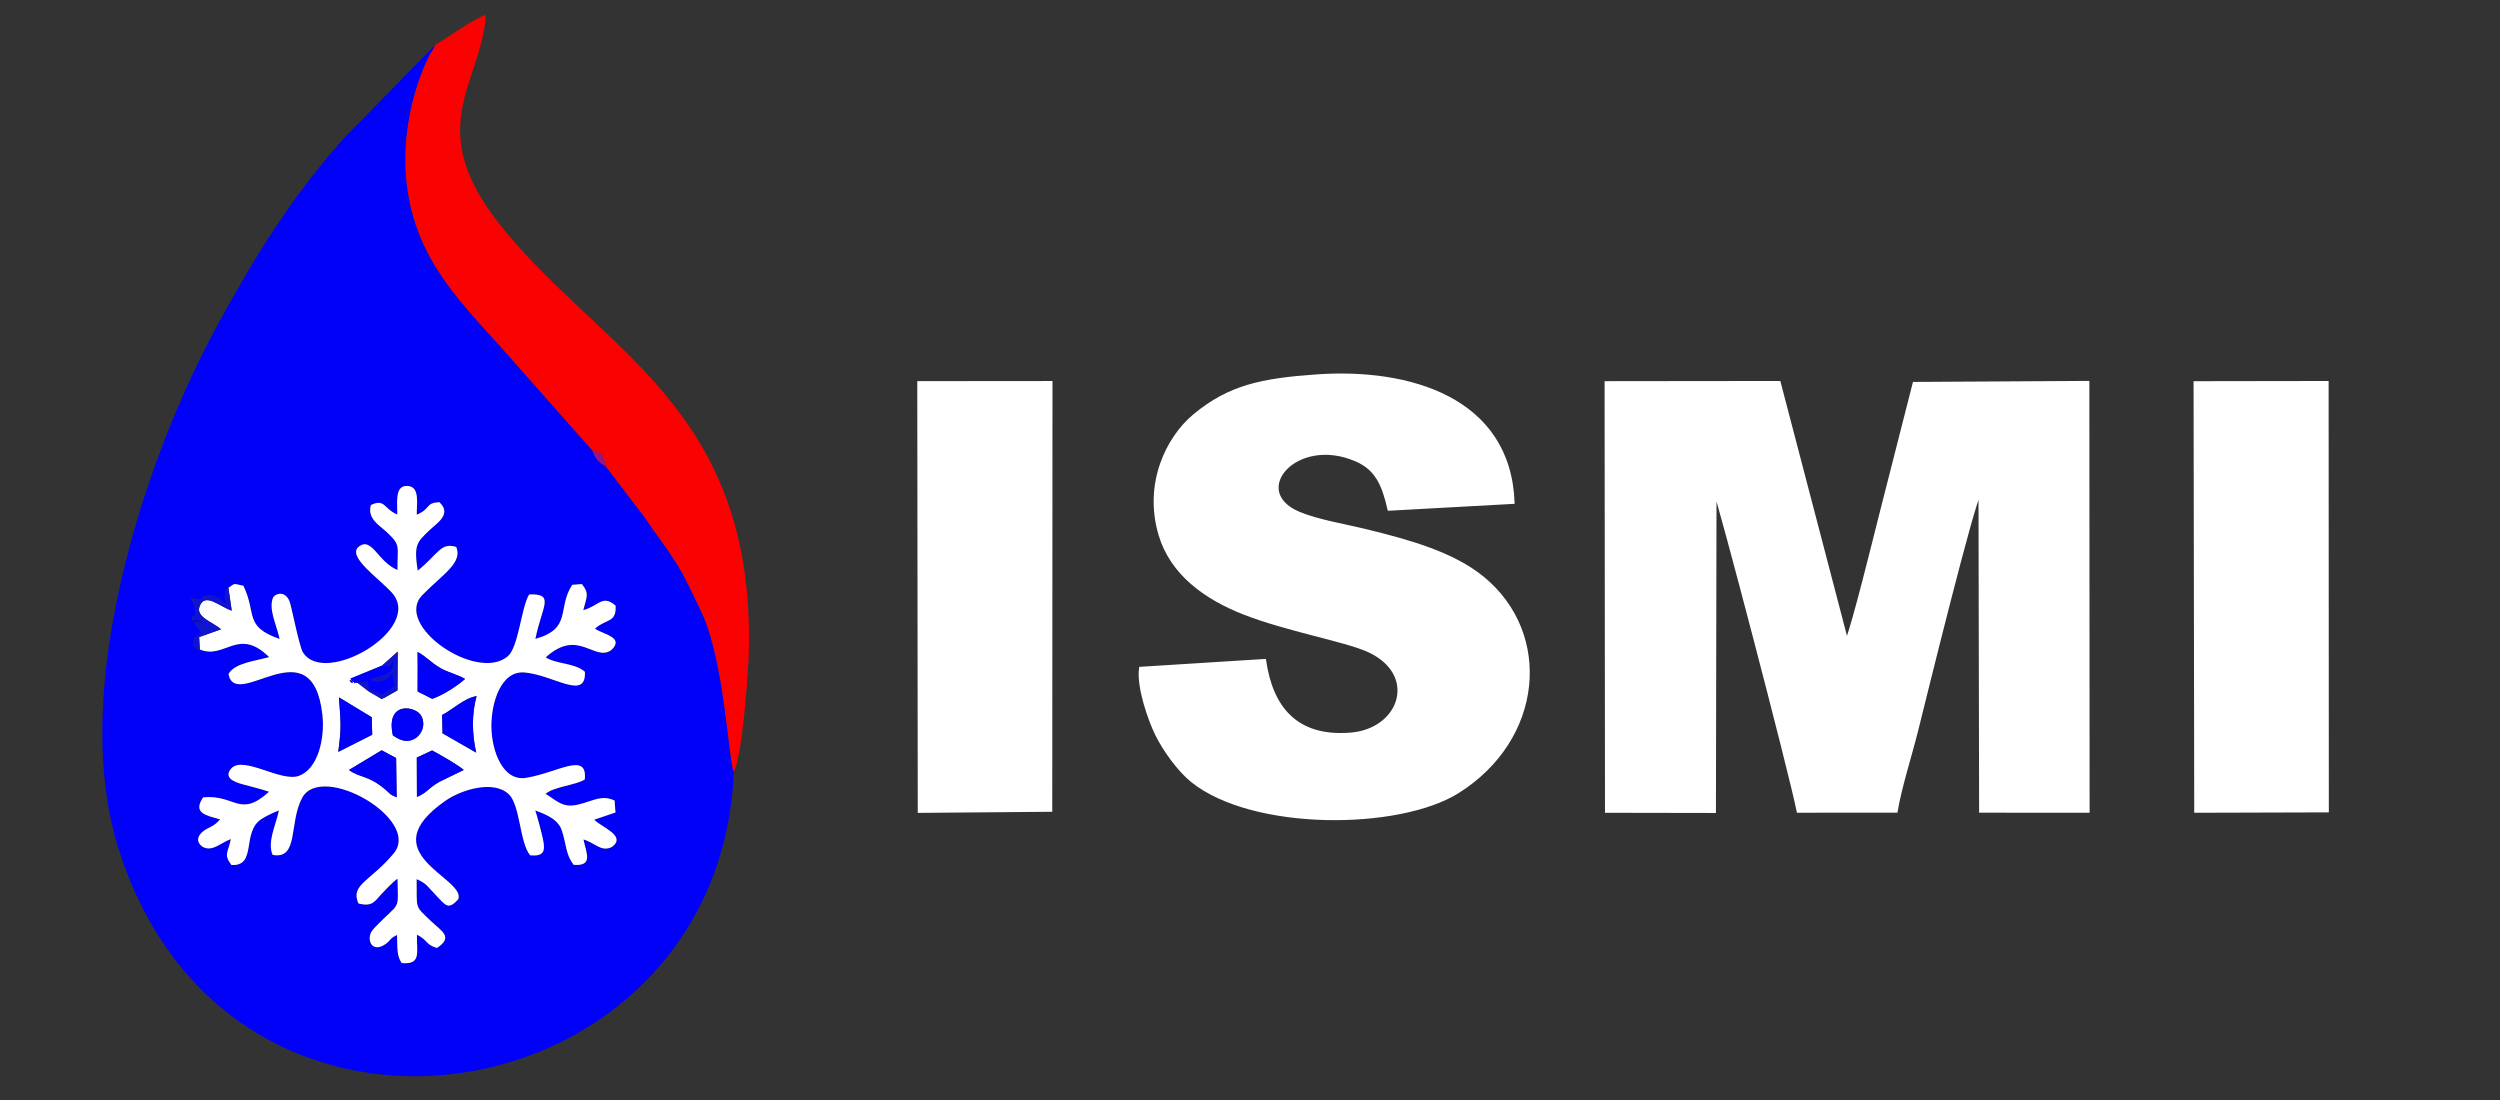 <?xml version="1.0" encoding="UTF-8"?>
<!DOCTYPE svg PUBLIC "-//W3C//DTD SVG 1.1//EN" "http://www.w3.org/Graphics/SVG/1.1/DTD/svg11.dtd">
<!-- Creator: CorelDRAW 2019 (64-Bit) -->
<svg xmlns="http://www.w3.org/2000/svg" xml:space="preserve" width="169.333mm" height="74.507mm" version="1.1" style="shape-rendering:geometricPrecision; text-rendering:geometricPrecision; image-rendering:optimizeQuality; fill-rule:evenodd; clip-rule:evenodd"
viewBox="0 0 16933320 7450660"
 xmlns:xlink="http://www.w3.org/1999/xlink">
 <rect x="0" y="0" width="16933320" height="7450660" fill="#333333" stroke="none"/>
 <defs>
  <style type="text/css">
   <![CDATA[
    .str0 {stroke:white;stroke-width:20000;stroke-miterlimit:22.926}
    .fil0 {fill:#0101FA}
    .fil4 {fill:#1014CF}
    .fil5 {fill:#95148E}
    .fil3 {fill:#FA0201}
    .fil2 {fill:white}
    .fil1 {fill:white}
   ]]>
  </style>
 </defs>
 <g id="Слой_x0020_1">
  <path class="fil0" d="M1353650 4399080c-45370,-14020 -20480,2910 -47650,-27670 14290,-70600 12430,-53610 61120,-84190l-52600 -70430 61640 -7600c-4250,-2150 -10330,-3760 -13510,-4620 -114520,-31170 -39140,34520 -63450,-25750l23910 -11170c-3030,-92280 -4120,-58560 -30520,-117910 109110,24750 43550,-10060 122850,-16540 63000,-5150 70830,33440 119370,58770 -7320,-26750 -14490,-38230 -11710,-62790 6070,-53460 130,-15920 23850,-47020 50840,-36140 29200,-28220 101760,-15020 92390,193550 1230,274580 245270,361010 -17030,-88380 -80280,-205620 -42480,-284620 24600,-28150 80010,-38740 109100,27860 13180,30210 65010,305010 91320,347250 147220,236420 825010,-160710 601280,-405790 -92390,-101200 -310950,-247600 -219100,-313130 86600,-61770 127300,108370 258410,160830 -1380,-165890 23840,-165060 -71000,-254750 -50570,-47820 -136170,-92450 -109120,-185110 95320,-46340 86760,26660 178780,64070 1090,-79970 -20040,-200330 71600,-193240 82080,6340 59510,118670 60110,194910 101930,-44450 53530,-78110 152420,-85320 88070,79960 -15600,141940 -66070,189950 -86300,82110 -106740,98770 -79970,274320 141000,-114230 154890,-193250 261030,-160810 44030,108180 -87420,180910 -229400,325810 -198840,202950 368930,594330 578830,414700 72990,-62460 90450,-329090 144370,-418740 176460,-6400 87690,76990 42150,301250 251650,-71350 145040,-205870 249670,-366410l65400 -5100c53130,65860 31150,87930 9440,176640 106910,-28190 127110,-108270 218770,-30830 7380,118160 -64220,87890 -139520,155960 51920,38490 202210,57730 111870,144050 -113830,85240 -224070,-151540 -445430,50620 74590,47420 197600,36920 265350,97710 9250,197580 -210720,22420 -407460,4620 -164070,-14850 -227850,211050 -226010,368330 1910,162750 77460,371880 236280,345340 215550,-36020 416060,-180140 396210,11140 -63040,39390 -207960,47720 -265520,97520 80880,47940 115480,99540 227680,70910 99940,-25500 153360,-65790 239810,-25880l6030 80950 -143830 48780c49970,52500 220380,108750 120480,184170 -72700,38030 -114310,-27580 -193560,-50410 18720,91450 68920,181790 -65680,172230 -57000,-71450 -49410,-144220 -82520,-237590 -29160,-82160 -132190,-112350 -178190,-131150 11710,34550 37730,129270 51850,193420 19390,88190 1840,118450 -86430,110670 -70900,-83920 -67060,-341180 -145240,-414410 -103980,-97390 -319950,-30080 -425680,42880 -521340,359800 137730,523410 83930,669220 -66130,73070 -83640,43220 -142340,-17610 -65800,-68210 -69610,-88600 -139680,-118930 3540,209860 -17990,174300 100300,287270 69020,65870 150480,105690 37400,178960 -76140,-20950 -62840,-54150 -135440,-89690 -3120,120990 31610,204570 -103640,191980 -35980,-54380 -27300,-107850 -31340,-190120 -58440,29540 -34870,30770 -77850,61440 -74000,52810 -122850,670 -102430,-69150 4560,-15610 24700,-37700 35500,-48820 171530,-176500 151350,-98230 148170,-324620 -30410,20250 -82140,75700 -109020,104050 -44970,47390 -59280,88920 -156040,63480 -55550,-127530 78800,-147650 238600,-337980 193150,-230080 -488640,-622130 -620120,-376310 -90600,169400 -20530,418060 -199360,385640 -37410,-85150 19870,-197450 42830,-301060 -42500,15690 -92300,40500 -120290,59200 -134430,89820 -26650,320610 -201870,310140 -53920,-72630 -22880,-81980 -3560,-175390 -72810,26330 -124270,88930 -192370,51850 -40020,-29580 -40620,-68300 5980,-105970 27570,-22310 73780,-29820 112910,-79650 -100900,-27650 -185010,-44800 -114000,-149140 219840,-20030 246050,142970 446200,-37690 -51780,-18050 -119950,-34800 -177910,-50330 -63800,-17090 -132930,-47160 -75580,-110370 85370,-81940 334760,96420 455050,53330 129390,-46370 177880,-252760 159810,-413820 -68840,-613660 -584740,-18030 -636150,-275580 39340,-76080 190280,-90490 275460,-115360 -210770,-207510 -300540,19480 -469510,-51640zm3616800 827690c-34010,-61960 -63380,-750840 -217090,-1076060 -153010,-323770 -153240,-316560 -341930,-581430 -25710,-36120 -52210,-78610 -81460,-113370l-228560 -299550c-48150,-21630 -72560,-57270 -88220,-103980l-629000 -711240c-307120,-338810 -611550,-645190 -637110,-1197290 -11670,-252090 49700,-544070 160480,-766040 16120,-32240 18610,-24730 41120,-74340l-602270 615500c-272590,298230 -508380,640330 -710650,993120 -124250,216660 -224800,396460 -337220,636460 -374400,799370 -806580,2177590 -503100,3175250 739770,2431910 4080990,1849350 4175010,-497030z"/>
  <path class="fil1 str0" d="M11616500 3333610c22970,35980 508980,1890880 562820,2161130l664200 -500c29150,-169950 95960,-374630 138590,-545830 66370,-266490 378560,-1536310 428800,-1613810l4250 2159990 728370 230 -1700 -2904830 -1176910 6910 -223770 878030c-38990,154120 -189450,764870 -232640,864770l-457580 -1749240 -1172530 1310 2660 2903490 731490 1280 3950 -2162930z"/>
  <path class="fil1 str0" d="M7725150 4526360c-17830,127200 60630,348750 108760,447290 55060,112700 155270,246510 238650,314050 410890,332850 1403130,326600 1802790,75160 569190,-358080 631300,-1068000 169550,-1447610 -204800,-168380 -503720,-250520 -797850,-322520 -132990,-32560 -325510,-64310 -450280,-117260 -348150,-147770 -18180,-538460 391390,-358370 134350,59070 181310,163510 219700,332120l840900 -46180c-26670,-707440 -709970,-900140 -1326640,-857430 -380120,26330 -596870,72940 -832330,268380 -180430,149730 -335900,460160 -232580,807860 78170,263070 305640,428320 570330,531790 287190,112270 679970,181860 835630,250970 353960,157170 231340,540350 -116190,567710 -368310,28990 -535290,-179260 -581260,-498830l-840570 52870z"/>
  <polygon class="fil1 str0" points="14872210,5495070 15763910,5492460 15762540,2590600 14867800,2591920 "/>
  <polygon class="fil1 str0" points="6226270,5495850 7117250,5488440 7118840,2590770 6222990,2591630 "/>
  <path class="fil2" d="M1546950 3982160l22800 153890c-85680,-28580 -182300,-127320 -218300,-27380 -25910,71870 92380,106150 145530,153820l-148010 52630 4680 83960c168970,71120 258740,-155870 469510,51640 -85180,24870 -236120,39280 -275460,115360 51410,257550 567310,-338080 636150,275580 18070,161060 -30420,367450 -159810,413820 -120290,43090 -369680,-135270 -455050,-53330 -57350,63210 11780,93280 75580,110370 57960,15530 126130,32280 177910,50330 -200150,180660 -226360,17660 -446200,37690 -71010,104340 13100,121490 114000,149140 -39130,49830 -85340,57340 -112910,79650 -46600,37670 -46000,76390 -5980,105970 68100,37080 119560,-25520 192370,-51850 -19320,93410 -50360,102760 3560,175390 175220,10470 67440,-220320 201870,-310140 27990,-18700 77790,-43510 120290,-59200 -22960,103610 -80240,215910 -42830,301060 178830,32420 108760,-216240 199360,-385640 131480,-245820 813270,146230 620120,376310 -159800,190330 -294150,210450 -238600,337980 96760,25440 111070,-16090 156040,-63480 26880,-28350 78610,-83800 109020,-104050 3180,226390 23360,148120 -148170,324620 -10800,11120 -30940,33210 -35500,48820 -20420,69820 28430,121960 102430,69150 42980,-30670 19410,-31900 77850,-61440 4040,82270 -4640,135740 31340,190120 135250,12590 100520,-70990 103640,-191980 72600,35540 59300,68740 135440,89690 113080,-73270 31620,-113090 -37400,-178960 -118290,-112970 -96760,-77410 -100300,-287270 70070,30330 73880,50720 139680,118930 58700,60830 76210,90680 142340,17610 53800,-145810 -605270,-309420 -83930,-669220 105730,-72960 321700,-140270 425680,-42880 78180,73230 74340,330490 145240,414410 88270,7780 105820,-22480 86430,-110670 -14120,-64150 -40140,-158870 -51850,-193420 46000,18800 149030,48990 178190,131150 33110,93370 25520,166140 82520,237590 134600,9560 84400,-80780 65680,-172230 79250,22830 120860,88440 193560,50410 99900,-75420 -70510,-131670 -120480,-184170l143830 -48780 -6030 -80950c-86450,-39910 -139870,380 -239810,25880 -112200,28630 -146800,-22970 -227680,-70910 57560,-49800 202480,-58130 265520,-97520 19850,-191280 -180660,-47160 -396210,-11140 -158820,26540 -234370,-182590 -236280,-345340 -1840,-157280 61940,-383180 226010,-368330 196740,17800 416710,192960 407460,-4620 -67750,-60790 -190760,-50290 -265350,-97710 221360,-202160 331600,34620 445430,-50620 90340,-86320 -59950,-105560 -111870,-144050 75300,-68070 146900,-37800 139520,-155960 -91660,-77440 -111860,2640 -218770,30830 21710,-88710 43690,-110780 -9440,-176640l-65400 5100c-104630,160540 1980,295060 -249670,366410 45540,-224260 134310,-307650 -42150,-301250 -53920,89650 -71380,356280 -144370,418740 -209900,179630 -777670,-211750 -578830,-414700 141980,-144900 273430,-217630 229400,-325810 -106140,-32440 -120030,46580 -261030,160810 -26770,-175550 -6330,-192210 79970,-274320 50470,-48010 154140,-109990 66070,-189950 -98890,7210 -50490,40870 -152420,85320 -600,-76240 21970,-188570 -60110,-194910 -91640,-7090 -70510,113270 -71600,193240 -92020,-37410 -83460,-110410 -178780,-64070 -27050,92660 58550,137290 109120,185110 94840,89690 69620,88860 71000,254750 -131110,-52460 -171810,-222600 -258410,-160830 -91850,65530 126710,211930 219100,313130 223730,245080 -454060,642210 -601280,405790 -26310,-42240 -78140,-317040 -91320,-347250 -29090,-66600 -84500,-56010 -109100,-27860 -37800,79000 25450,196240 42480,284620 -244040,-86430 -152880,-167460 -245270,-361010 -72560,-13200 -50920,-21120 -101760,15020zm1277100 1415690l-850 -266590 103580 -48220c56220,30630 169590,93880 214230,131930l-165770 80720c-71620,40200 -81590,73180 -151190,102160zm-459980 -182880l221410 -133040 97620 52670 3510 265900c-54680,-24530 -29490,-12490 -73320,-50160 -120850,-103850 -177330,-80170 -249220,-135370zm297150 -234080c-52300,-235410 158480,-200870 193390,-129650 32300,65890 -4160,128160 -43610,151080 -61930,35980 -113450,2960 -149780,-21430zm-140040 -4560l-229990 116320c23330,-172820 16610,-198340 4580,-369250l221930 134660 3480 118270zm473620 -133580c65320,-32260 154720,-117320 233310,-127410 -34200,121740 -30880,256550 -2910,382330l-227680 -130860 -2720 -124060zm-166310 -426350c57580,29600 86970,69480 154830,108870 52750,30640 110020,40810 166560,73250 -51060,46500 -150290,110380 -222700,134900 -31510,-15480 -65790,-34810 -98480,-49720l460 -182520 -670 -84780zm-240510 91870l105850 -94680 -1510 262090 -93230 53280c-2130,-3600 -8340,4410 -12570,6480 -26310,-15430 -55030,-33230 -86160,-50180l-78330 -60280c-59130,-6210 8850,14250 -33320,-9740 -59220,-33640 34300,54900 -14830,-18830l214100 -88140z"/>
  <path class="fil3" d="M2948680 303470c-22510,49610 -25000,42100 -41120,74340 -110780,221970 -172150,513950 -160480,766040 25560,552100 329990,858480 637110,1197290l629000 711240c62500,15640 73290,32400 88220,103980l228560 299550c29250,34760 55750,77250 81460,113370 188690,264870 188920,257660 341930,581430 153710,325220 183080,1014100 217090,1076060 56290,-94070 98610,-669830 101950,-822880 36170,-1660680 -1015020,-2031310 -1690700,-2887910 -519200,-658210 -121210,-950470 -90510,-1415450 -84230,27050 -254450,152480 -342510,202940z"/>
  <path class="fil0" d="M2994800 4842750l2720 124060 227680 130860c-27970,-125780 -31290,-260590 2910,-382330 -78590,10090 -167990,95150 -233310,127410z"/>
  <path class="fil0" d="M2829160 4501180l-460 182520c32690,14910 66970,34240 98480,49720 72410,-24520 171640,-88400 222700,-134900 -56540,-32440 -113810,-42610 -166560,-73250 -67860,-39390 -97250,-79270 -154830,-108870l670 84780z"/>
  <path class="fil0" d="M2824050 5397850c69600,-28980 79570,-61960 151190,-102160l165770 -80720c-44640,-38050 -158010,-101300 -214230,-131930l-103580 48220 850 266590z"/>
  <path class="fil0" d="M2364070 5214970c71890,55200 128370,31520 249220,135370 43830,37670 18640,25630 73320,50160l-3510 -265900 -97620 -52670 -221410 133040z"/>
  <path class="fil0" d="M2291190 5092650l229990 -116320 -3480 -118270 -221930 -134660c12030,170910 18750,196430 -4580,369250z"/>
  <path class="fil0" d="M2661220 4980890c36330,24390 87850,57410 149780,21430 39450,-22920 75910,-85190 43610,-151080 -34910,-71220 -245690,-105760 -193390,129650z"/>
  <path class="fil4" d="M1353650 4399080l-4680 -83960 148010 -52630c-53150,-47670 -171440,-81950 -145530,-153820 36000,-99940 132620,-1200 218300,27380l-22800 -153890c-23720,31100 -17780,-6440 -23850,47020 -2780,24560 4390,36040 11710,62790 -48540,-25330 -56370,-63920 -119370,-58770 -79300,6480 -13740,41290 -122850,16540 26400,59350 27490,25630 30520,117910l-23910 11170c24310,60270 -51070,-5420 63450,25750 3180,860 9260,2470 13510,4620l-61640 7600 52600 70430c-48690,30580 -46830,13590 -61120,84190 27170,30580 2280,13650 47650,27670z"/>
  <path class="fil0" d="M2587980 4508270l-214100 88140c49130,73730 -44390,-14810 14830,18830 42170,23990 -25810,3530 33320,9740l67160 -7470 8810 55370 68960 23950c2070,1050 8350,8600 9810,5630 1470,-2990 6420,3970 9750,5730l89800 -61290 -17950 -95590c-11520,37240 -88060,86730 -151420,51420 99170,-43090 160880,-16700 158680,-138220 -31690,54230 -5790,43060 -77650,43760z"/>
  <path class="fil4" d="M2422030 4624980l78330 60280c31130,16950 59850,34750 86160,50180 4230,-2070 10440,-10080 12570,-6480l93230 -53280 1510 -262090 -105850 94680c71860,-700 45960,10470 77650,-43760 2200,121520 -59510,95130 -158680,138220 63360,35310 139900,-14180 151420,-51420l17950 95590 -89800 61290c-3330,-1760 -8280,-8720 -9750,-5730 -1460,2970 -7740,-4580 -9810,-5630l-68960 -23950 -8810 -55370 -67160 7470z"/>
  <path class="fil5" d="M4101410 3156360c-14930,-71580 -25720,-88340 -88220,-103980 15660,46710 40070,82350 88220,103980z"/>
 </g>
</svg>
